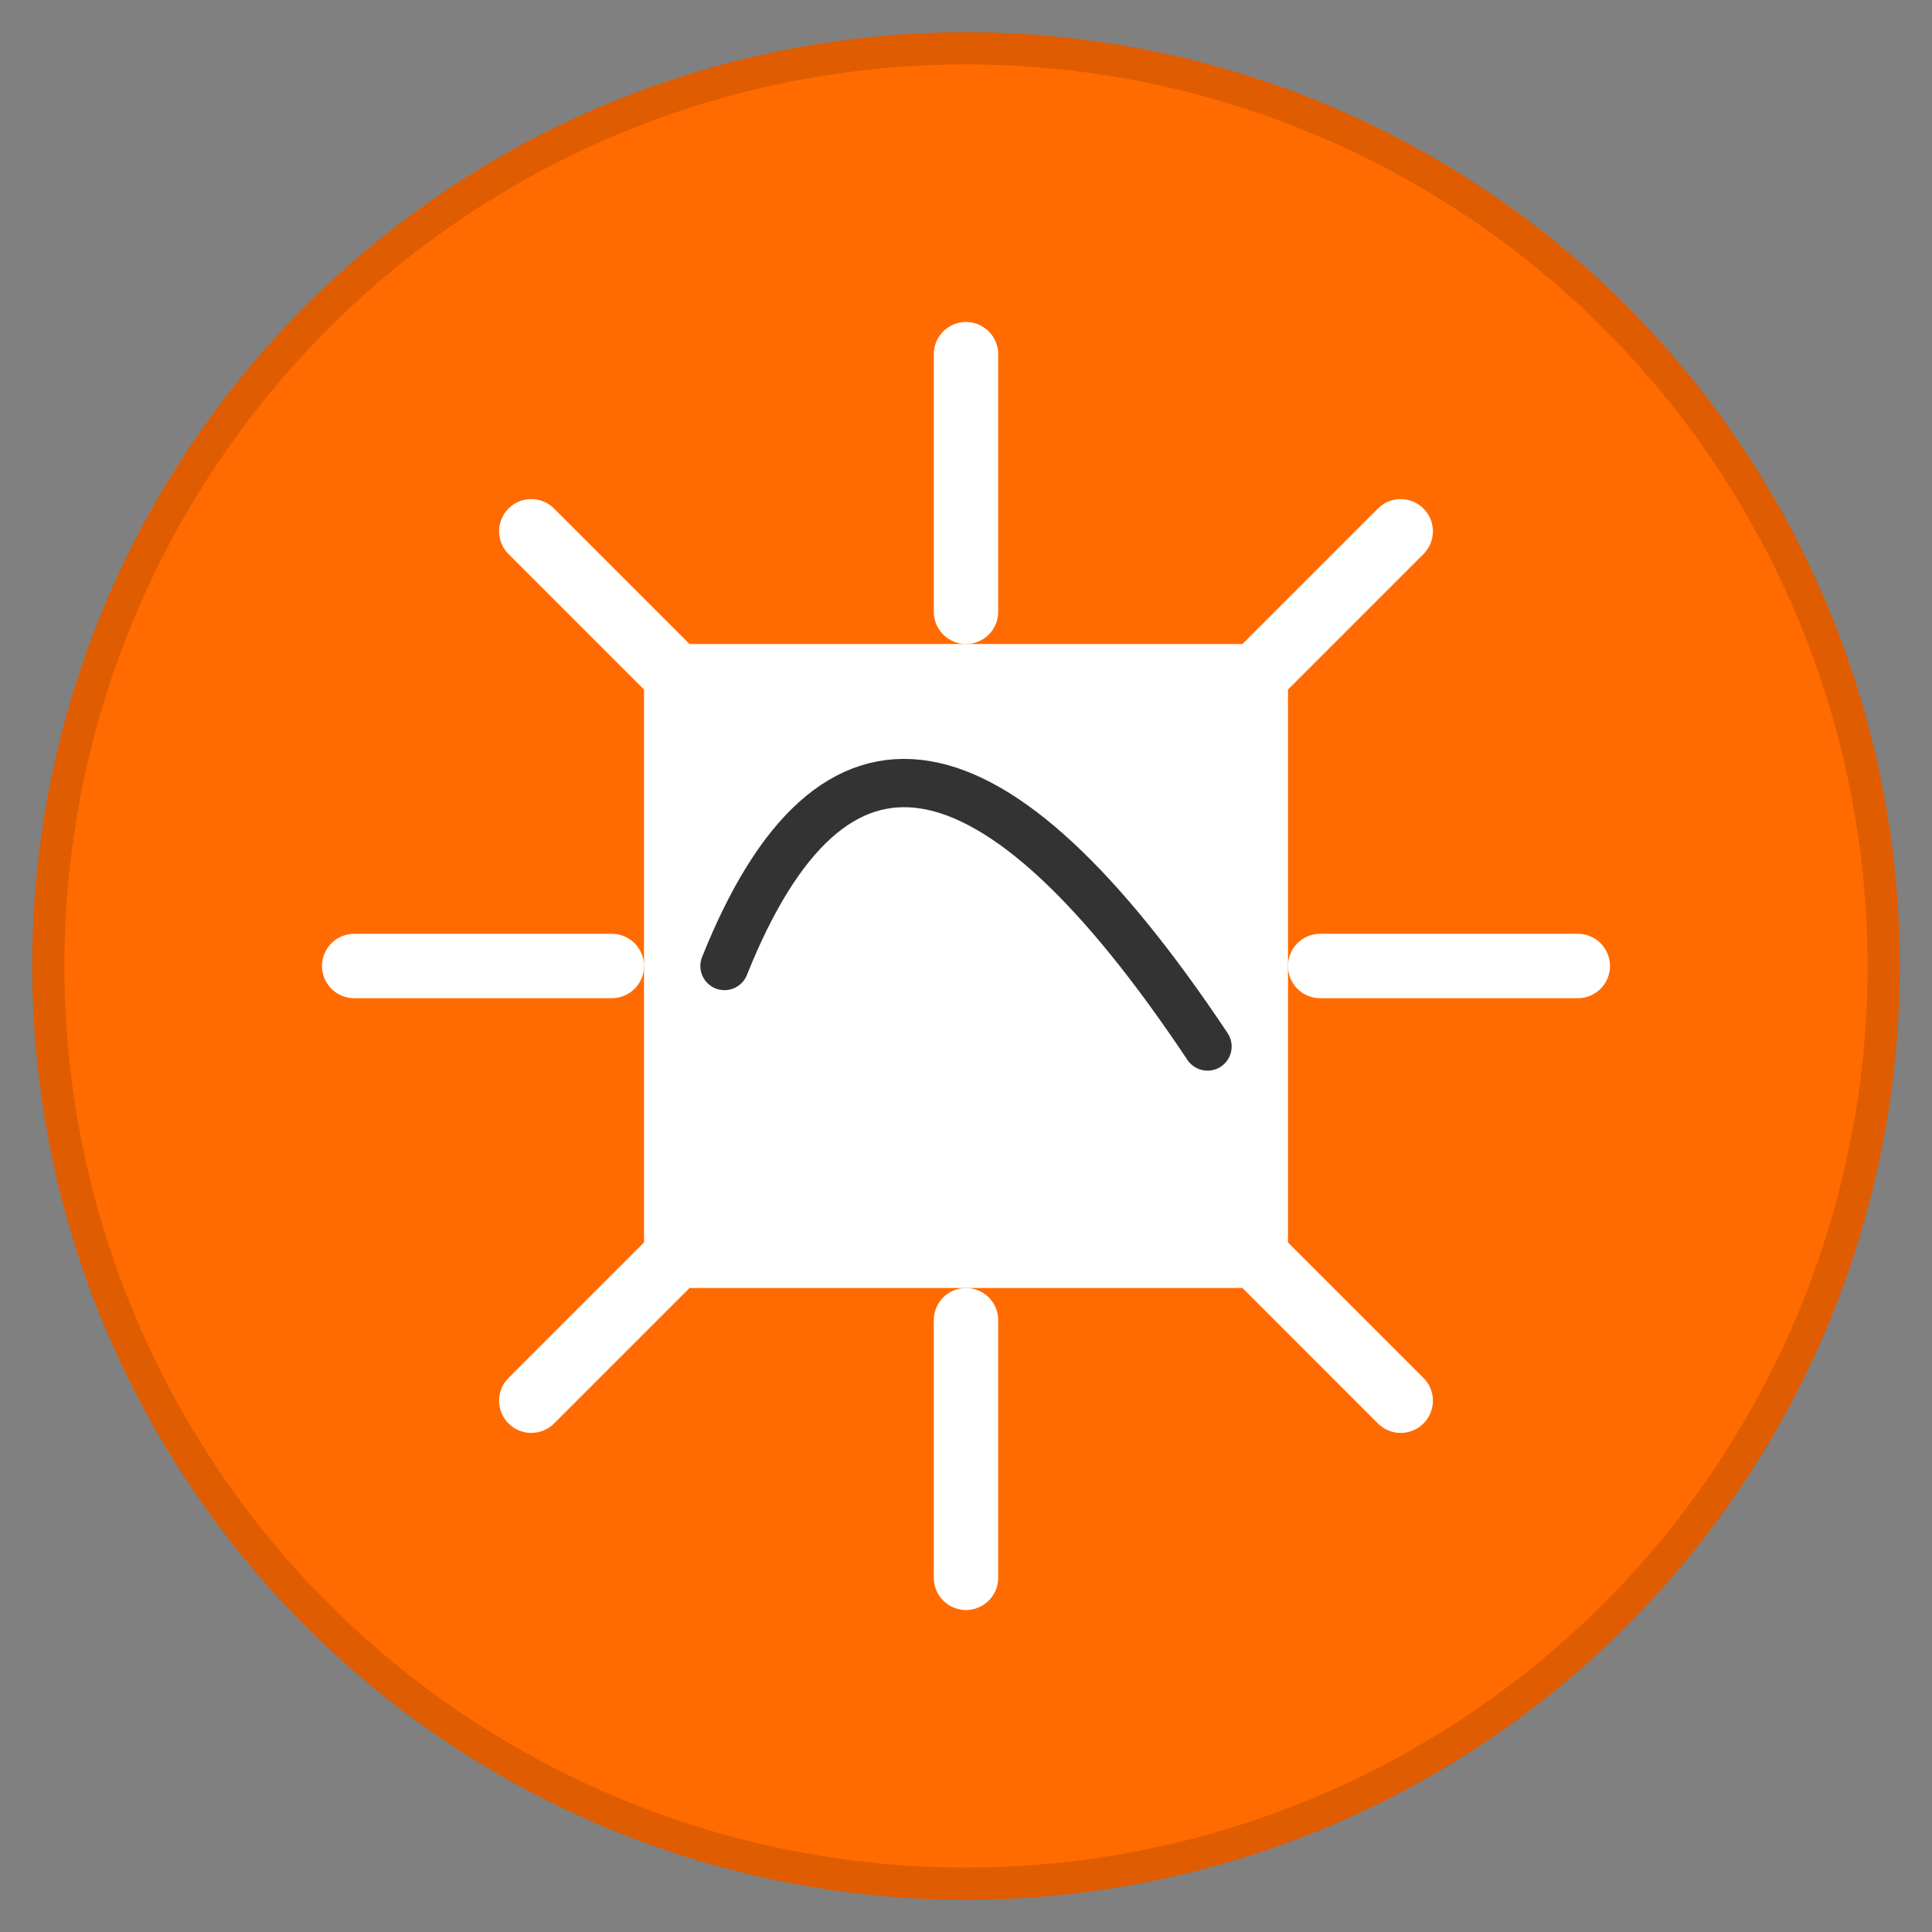 <?xml version="1.0" encoding="UTF-8"?>
<svg width="120" height="120" viewBox="0 0 120 120" xmlns="http://www.w3.org/2000/svg">
  <rect x="0" y="0" width="120" height="120" fill="#808080" stroke="none"/>
  <!-- Outer circle -->
  <circle cx="60" cy="60" r="57" fill="#ff6b00" stroke="#e05c00" stroke-width="2"/>
  
  <!-- Inner sun rays -->
  <g stroke="#fff" stroke-width="4" stroke-linecap="round">
    <line x1="60" y1="22" x2="60" y2="38" />
    <line x1="60" y1="82" x2="60" y2="98" />
    <line x1="22" y1="60" x2="38" y2="60" />
    <line x1="82" y1="60" x2="98" y2="60" />
    <line x1="33" y1="33" x2="45" y2="45" />
    <line x1="75" y1="75" x2="87" y2="87" />
    <line x1="33" y1="87" x2="45" y2="75" />
    <line x1="75" y1="45" x2="87" y2="33" />
  </g>
  
  <!-- Canvas / board -->
  <rect x="40" y="40" width="40" height="40" fill="#fff" rx="3" ry="3" />
  
  <!-- Pen/brush stroke -->
  <path d="M45 60 Q55 35, 75 65" stroke="#333" stroke-width="3" fill="none" stroke-linecap="round" />
</svg>